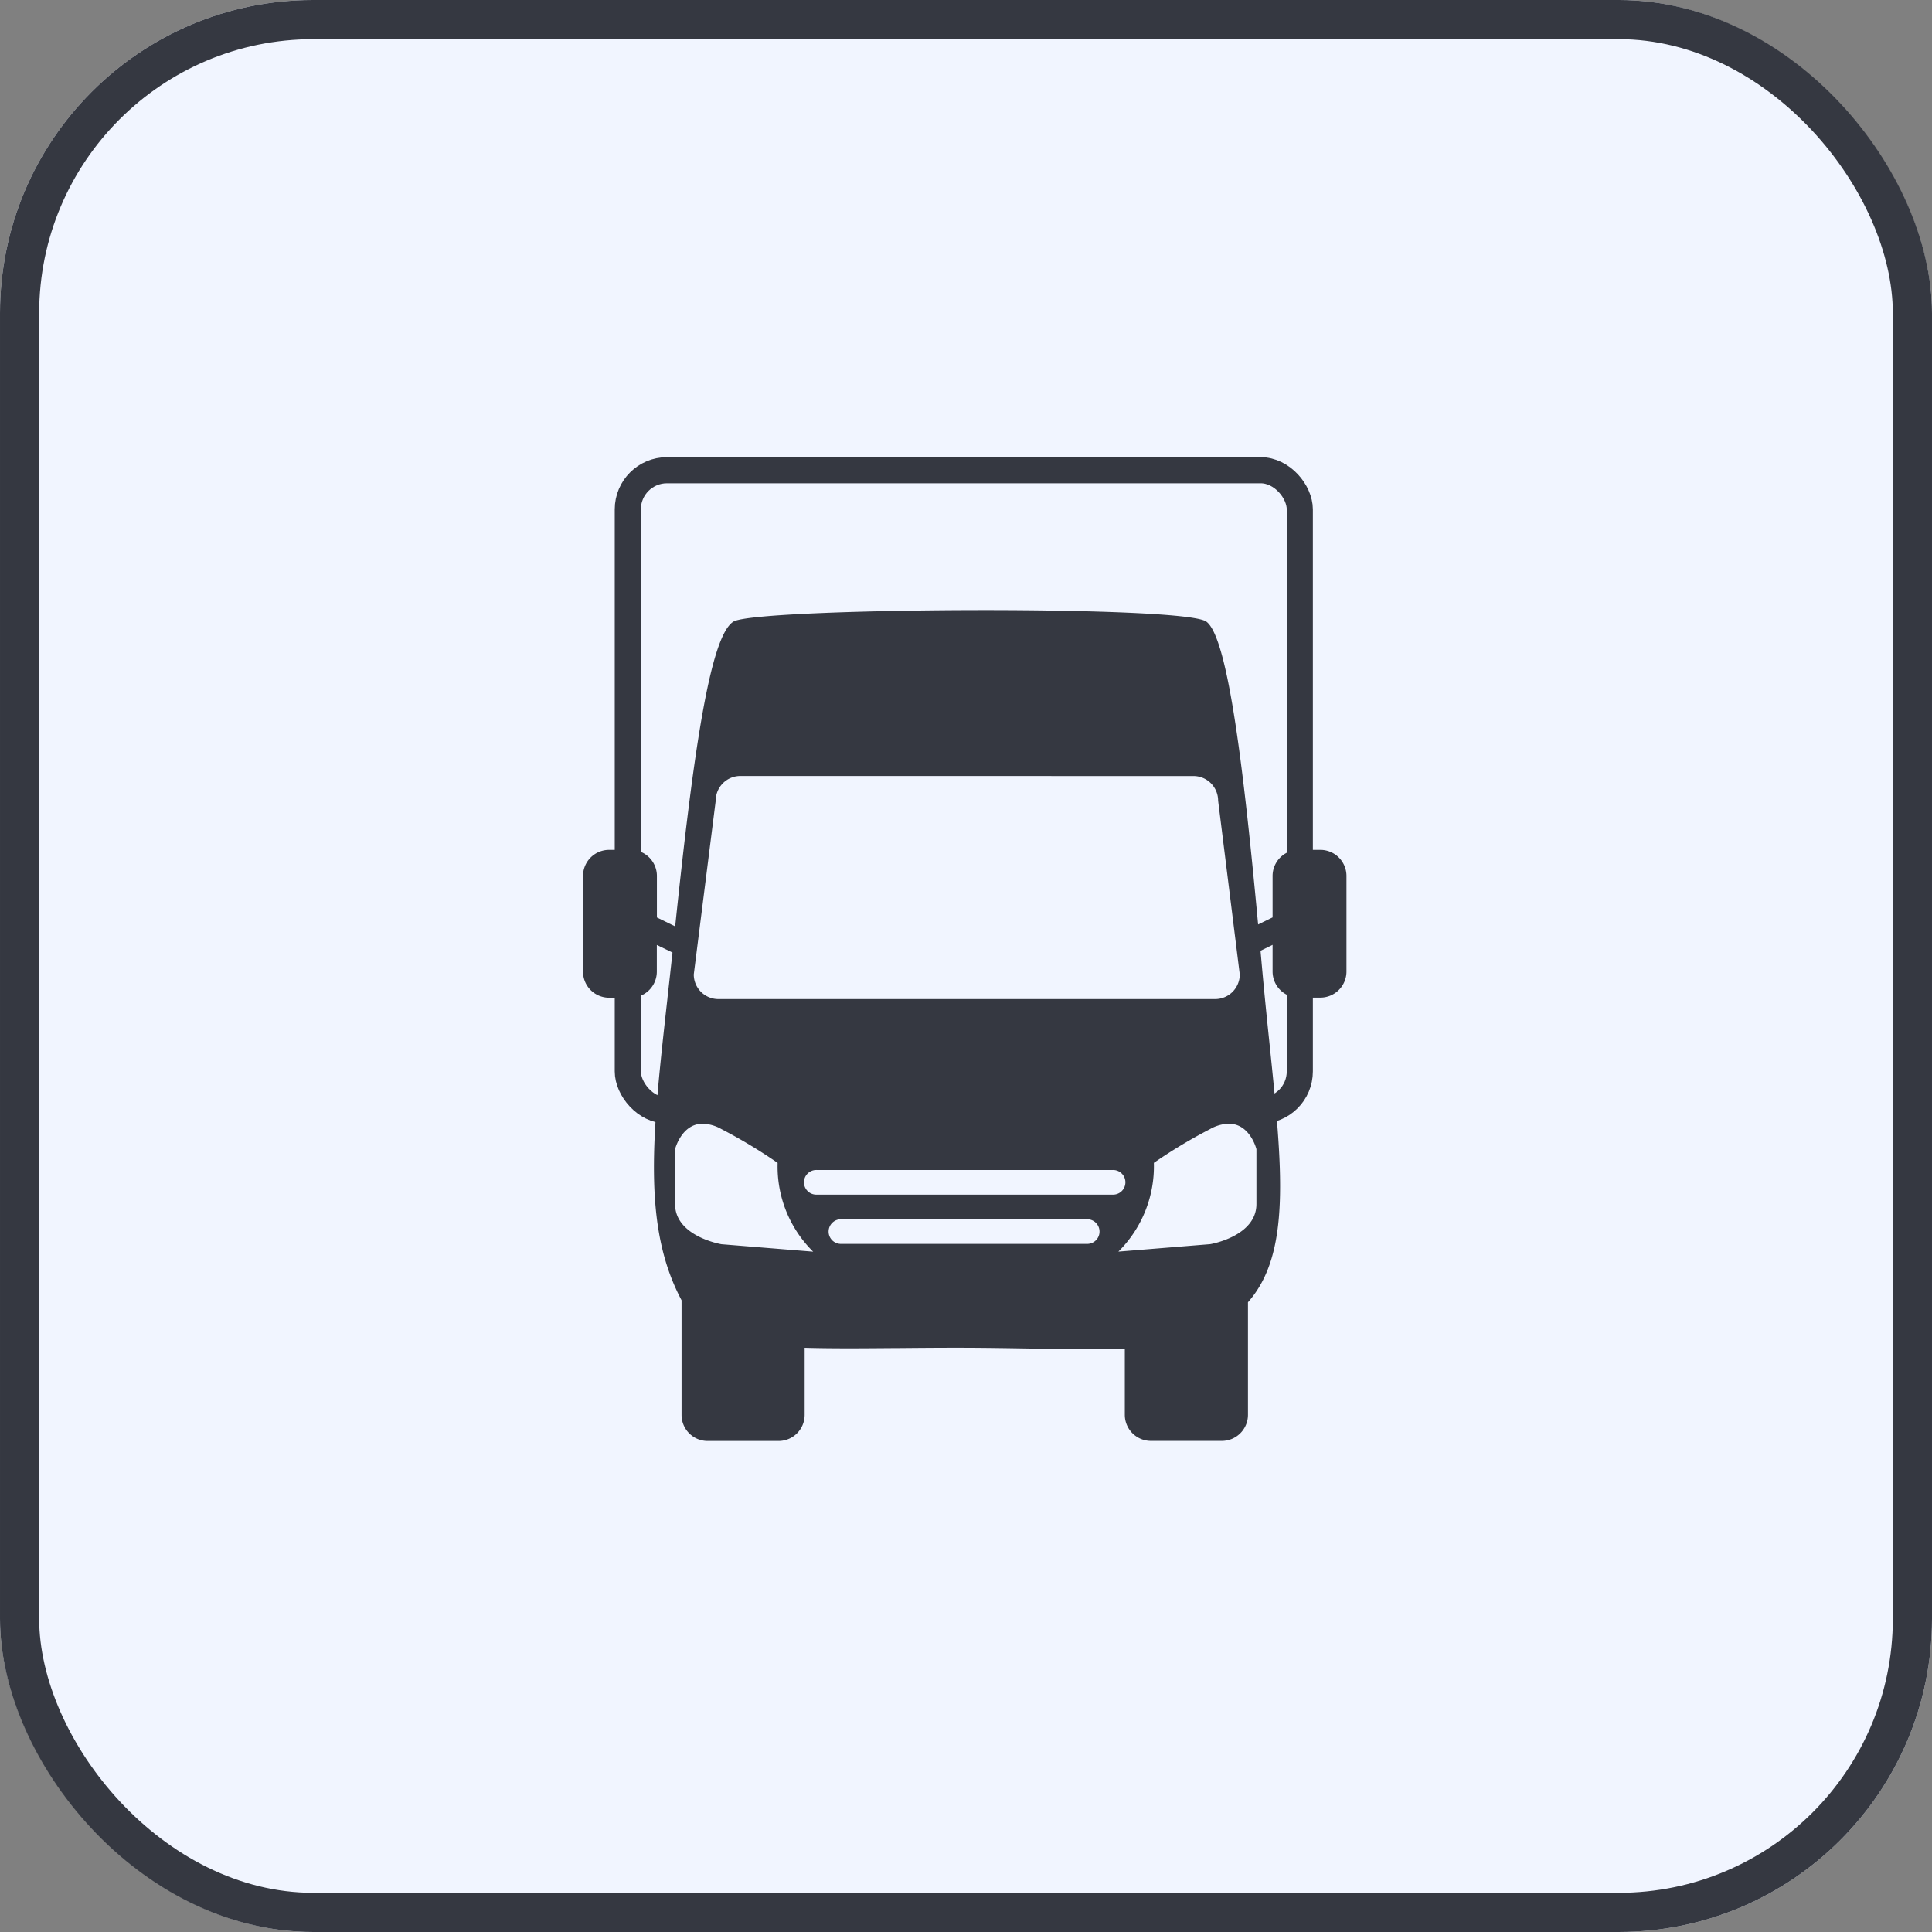 <svg xmlns="http://www.w3.org/2000/svg" width="74" height="74" viewBox="0 0 74 74"><rect x="0" y="0" width="74" height="74" fill="#808080" stroke="none"/><defs><style>.a{fill:#f1f5ff;stroke-width:1.5px;}.a,.b{stroke:#353841;}.b,.e{fill:none;}.c{fill:#353841;}.d{stroke:none;}</style></defs><g class="a"><rect class="d" width="74" height="74" rx="12"/><rect class="e" x="0.75" y="0.75" width="72.5" height="72.5" rx="11.25"/></g><g transform="translate(22.331 17.511)"><g class="b" transform="translate(1.215)"><rect class="d" width="26.74" height="25.525" rx="2"/><rect class="e" x="0.5" y="0.5" width="25.74" height="24.525" rx="1.5"/></g><path class="c" d="M24.468,31.823H21.752a1,1,0,0,1-1-1V28.306c-.336.006-.63.008-.923.008-.762,0-1.566-.014-2.418-.028l-.155,0h-.064c-.94-.016-1.913-.032-2.878-.032-.8,0-1.567.007-2.243.013h-.112c-.626.005-1.216.01-1.786.01-.677,0-1.212-.007-1.684-.021v2.57a1,1,0,0,1-1,1H4.774a1,1,0,0,1-1-1v-4.39c-1.512-2.848-1.125-6.315-.54-11.563v-.011c.062-.551.127-1.139.193-1.744l-.6-.291v1.021a1,1,0,0,1-1,1H1a1,1,0,0,1-1-1V10.185a1,1,0,0,1,1-1h.83a1,1,0,0,1,1,1v1.589l.7.342C4.22,5.5,4.864.989,5.762.442,6.233.155,11.079,0,15.4,0c3.629,0,8.025.116,8.474.442.852.619,1.457,5.942,1.984,11.6l.554-.27V10.185a1,1,0,0,1,1-1h.83a1,1,0,0,1,1,1v3.659a1,1,0,0,1-1,1h-.83a1,1,0,0,1-1-1V12.823l-.462.226.046.518.008.086c.09,1,.184,1.93.29,2.949.5,4.842.828,8.041-.825,9.911v4.31A1,1,0,0,1,24.468,31.823Zm.265-12.15a1.552,1.552,0,0,0-.717.207,19.817,19.817,0,0,0-2.151,1.293,4.6,4.6,0,0,1-1.36,3.4l3.511-.285c.018,0,1.777-.3,1.777-1.537V20.648C25.791,20.638,25.547,19.673,24.733,19.673Zm-20.146,0c-.812,0-1.058.965-1.061.975v2.105c0,1.235,1.76,1.534,1.778,1.537l3.511.285a4.575,4.575,0,0,1-1.361-3.4A19.868,19.868,0,0,0,5.3,19.879,1.552,1.552,0,0,0,4.587,19.673ZM9.9,23.334a.472.472,0,1,0,0,.943h9.433a.472.472,0,0,0,0-.943Zm-.943-1.887a.472.472,0,1,0,0,.943H20.281a.472.472,0,1,0,0-.943ZM6.026,6.355a.944.944,0,0,0-.943.943l-.841,6.659a.943.943,0,0,0,.944.943H24.212a.944.944,0,0,0,.943-.943L24.326,7.3a.945.945,0,0,0-.943-.943Z" transform="translate(0 5.856)"/></g></svg>